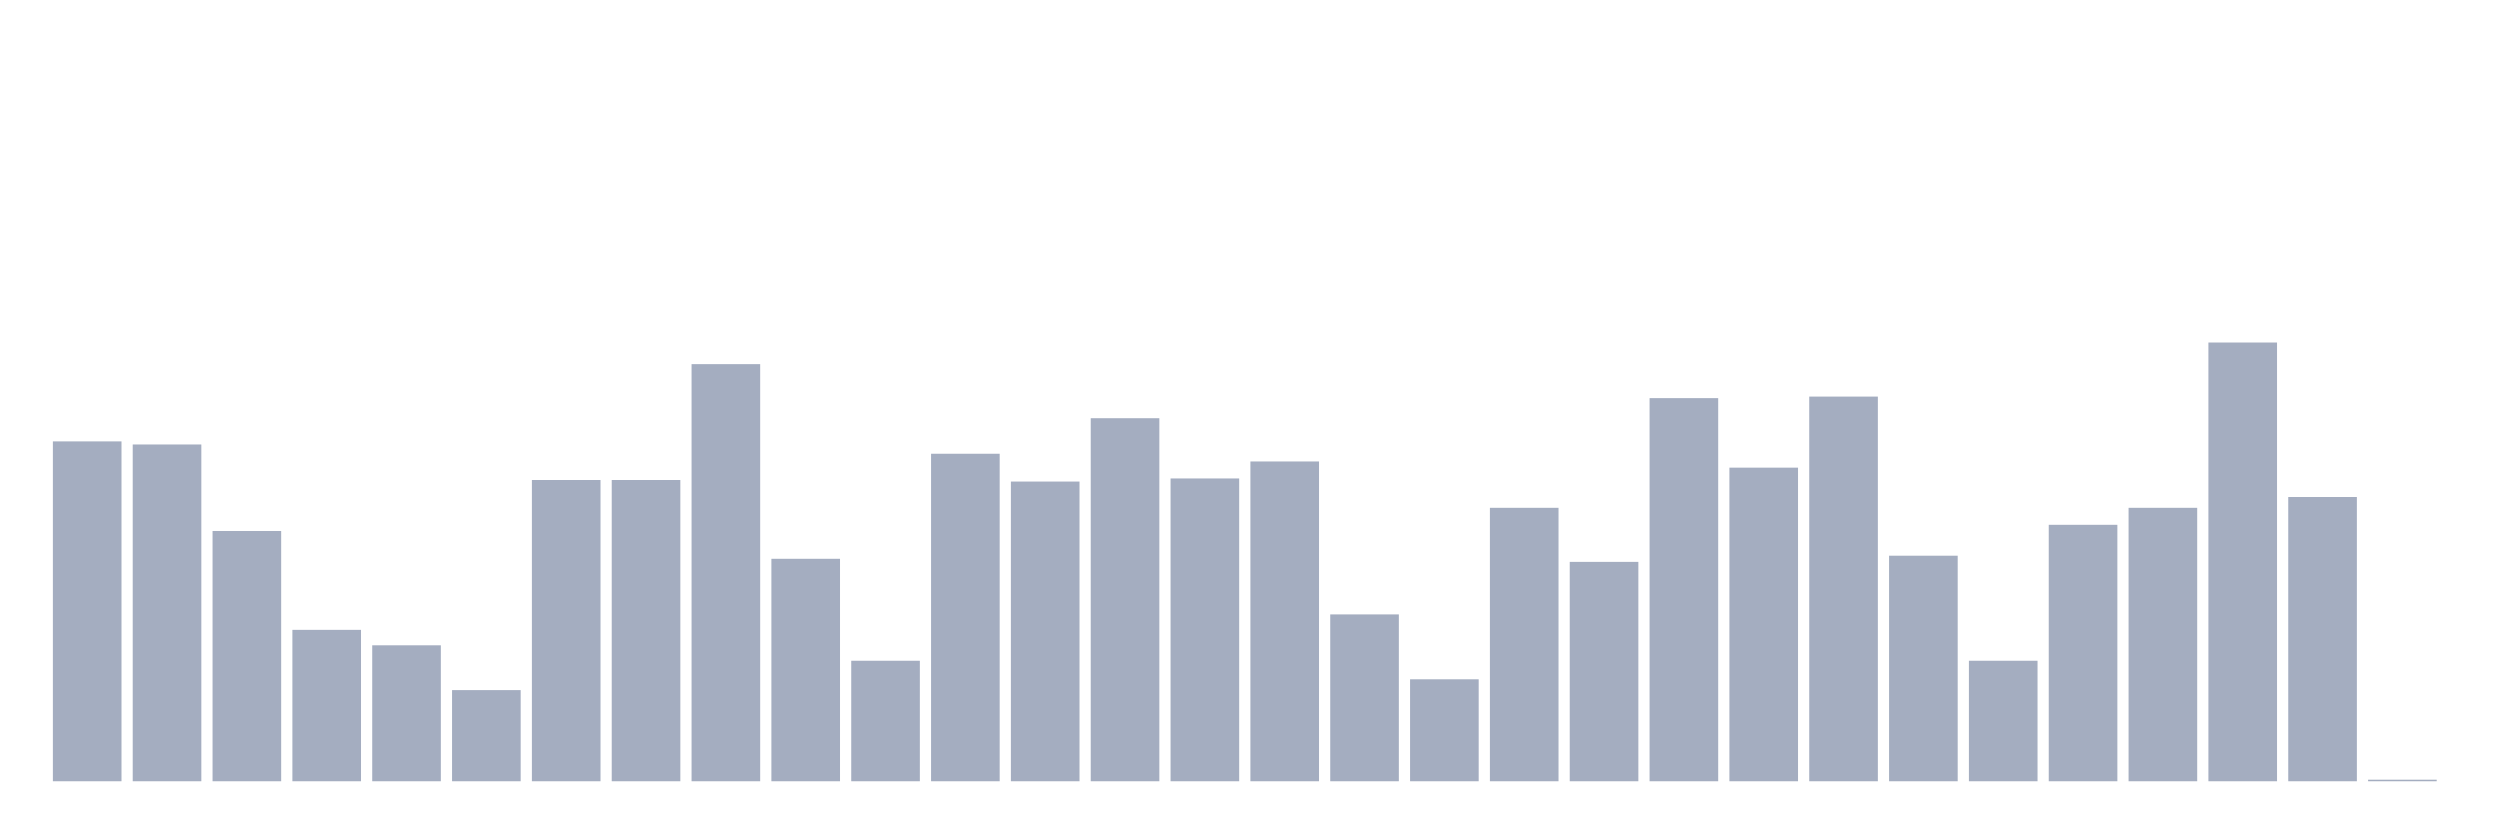 <svg xmlns="http://www.w3.org/2000/svg" viewBox="0 0 480 160"><g transform="translate(10,10)"><rect class="bar" x="0.153" width="13.175" y="74.746" height="65.254" fill="rgb(164,173,192)"></rect><rect class="bar" x="15.482" width="13.175" y="75.339" height="64.661" fill="rgb(164,173,192)"></rect><rect class="bar" x="30.81" width="13.175" y="91.949" height="48.051" fill="rgb(164,173,192)"></rect><rect class="bar" x="46.138" width="13.175" y="110.932" height="29.068" fill="rgb(164,173,192)"></rect><rect class="bar" x="61.466" width="13.175" y="113.898" height="26.102" fill="rgb(164,173,192)"></rect><rect class="bar" x="76.794" width="13.175" y="122.5" height="17.5" fill="rgb(164,173,192)"></rect><rect class="bar" x="92.123" width="13.175" y="82.161" height="57.839" fill="rgb(164,173,192)"></rect><rect class="bar" x="107.451" width="13.175" y="82.161" height="57.839" fill="rgb(164,173,192)"></rect><rect class="bar" x="122.779" width="13.175" y="59.915" height="80.085" fill="rgb(164,173,192)"></rect><rect class="bar" x="138.107" width="13.175" y="97.288" height="42.712" fill="rgb(164,173,192)"></rect><rect class="bar" x="153.436" width="13.175" y="116.864" height="23.136" fill="rgb(164,173,192)"></rect><rect class="bar" x="168.764" width="13.175" y="77.119" height="62.881" fill="rgb(164,173,192)"></rect><rect class="bar" x="184.092" width="13.175" y="82.458" height="57.542" fill="rgb(164,173,192)"></rect><rect class="bar" x="199.42" width="13.175" y="70.297" height="69.703" fill="rgb(164,173,192)"></rect><rect class="bar" x="214.748" width="13.175" y="81.864" height="58.136" fill="rgb(164,173,192)"></rect><rect class="bar" x="230.077" width="13.175" y="78.602" height="61.398" fill="rgb(164,173,192)"></rect><rect class="bar" x="245.405" width="13.175" y="107.966" height="32.034" fill="rgb(164,173,192)"></rect><rect class="bar" x="260.733" width="13.175" y="120.424" height="19.576" fill="rgb(164,173,192)"></rect><rect class="bar" x="276.061" width="13.175" y="87.5" height="52.5" fill="rgb(164,173,192)"></rect><rect class="bar" x="291.39" width="13.175" y="97.881" height="42.119" fill="rgb(164,173,192)"></rect><rect class="bar" x="306.718" width="13.175" y="66.441" height="73.559" fill="rgb(164,173,192)"></rect><rect class="bar" x="322.046" width="13.175" y="79.788" height="60.212" fill="rgb(164,173,192)"></rect><rect class="bar" x="337.374" width="13.175" y="66.144" height="73.856" fill="rgb(164,173,192)"></rect><rect class="bar" x="352.702" width="13.175" y="96.695" height="43.305" fill="rgb(164,173,192)"></rect><rect class="bar" x="368.031" width="13.175" y="116.864" height="23.136" fill="rgb(164,173,192)"></rect><rect class="bar" x="383.359" width="13.175" y="90.763" height="49.237" fill="rgb(164,173,192)"></rect><rect class="bar" x="398.687" width="13.175" y="87.5" height="52.5" fill="rgb(164,173,192)"></rect><rect class="bar" x="414.015" width="13.175" y="55.763" height="84.237" fill="rgb(164,173,192)"></rect><rect class="bar" x="429.344" width="13.175" y="85.424" height="54.576" fill="rgb(164,173,192)"></rect><rect class="bar" x="444.672" width="13.175" y="139.703" height="0.297" fill="rgb(164,173,192)"></rect></g></svg>